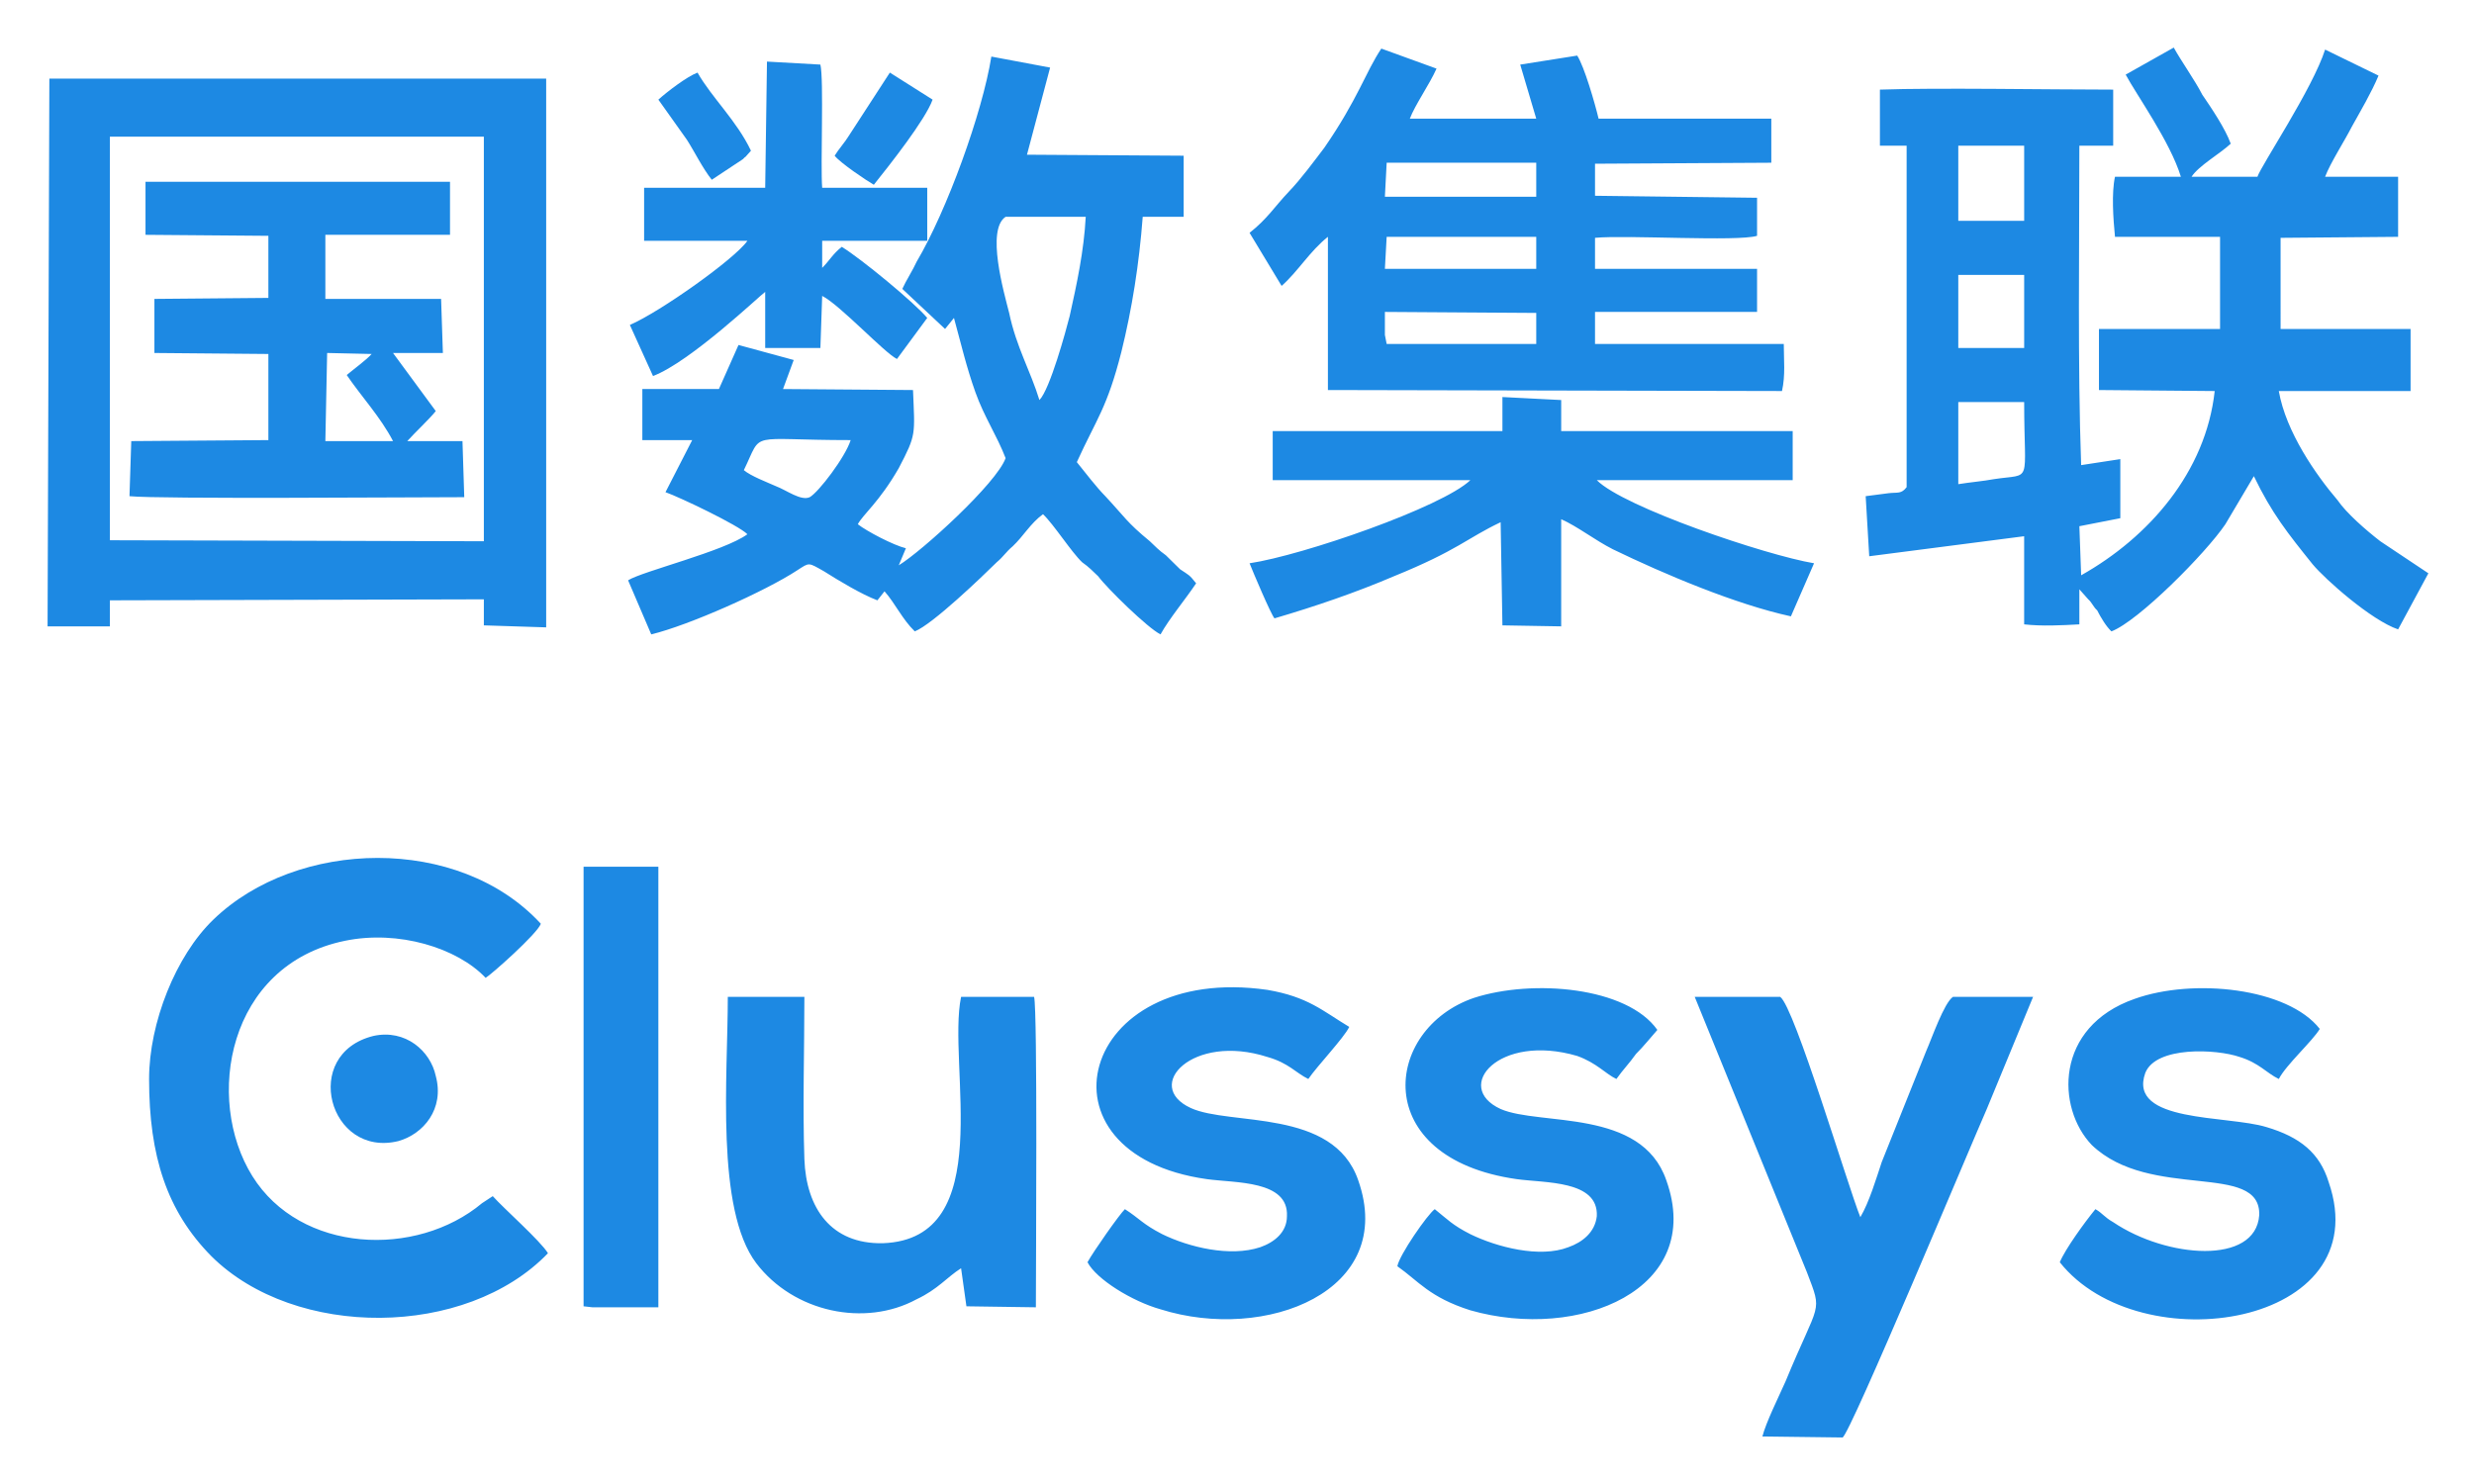 <svg xmlns="http://www.w3.org/2000/svg" role="img" viewBox="-57.10 -57.10 2969.20 1781.70"><title>Clussys Inc (member) logo</title><style>svg {shape-rendering:geometricPrecision;text-rendering:geometricPrecision;image-rendering:optimizeQuality;fill-rule:evenodd;clip-rule:evenodd}</style><defs><style>.fil0{fill:#1d89e3}</style></defs><g id="图层_x0020_1"><g id="_1752672224896"><path d="M2494.05 32.46c12.82 24.04 53.43 80.54 66.25 122.62h-79.07c-4.27 19.23-2.14 50.49 0 72.13h126.09v110.6h-145.33v73.33l138.91 1.2c-10.69 97.37-79.07 175.51-160.29 221.19l-2.14-58.91 49.15-9.62v-70.93l-47.02 7.21c-4.27-119.01-2.14-262.07-2.14-383.48h40.61V50.48c-76.94 0-211.58-2.4-279.97 0v67.32h32.06v409.93c-6.41 8.41-10.69 6.01-21.37 7.21-8.55 1.2-19.23 2.4-27.78 3.61l4.27 72.13 185.93-24.04v105.79c21.37 2.4 44.88 1.2 66.25 0v-42.07l10.69 12.02c4.27 3.61 6.41 9.62 10.69 13.22 4.27 8.41 10.69 19.23 17.1 25.25 32.06-12.02 113.27-93.77 136.78-128.63l34.19-57.7c21.37 44.48 40.61 68.52 70.53 105.79 14.96 18.03 70.53 67.32 102.58 78.14l36.33-67.32-57.7-38.47c-17.1-13.22-40.61-33.66-51.29-49.29-25.65-30.05-61.98-81.75-70.53-131.03h158.15v-74.53h-156.01V228.42l141.05-1.2v-72.13h-87.62c6.41-16.83 23.51-43.28 32.06-60.11 10.69-19.23 23.51-40.87 32.06-61.31l-64.11-31.26c-14.96 46.88-76.94 139.45-81.21 152.67h-79.07c8.55-13.22 34.19-27.65 47.02-39.67-6.41-18.03-23.51-43.28-34.19-58.91-8.55-16.83-25.65-40.87-34.19-56.5l-57.7 32.46zm-200.89 175.51h79.07v-90.16h-79.07v90.16zm0 152.67h79.07v-87.76h-79.07v87.76zm0 163.49c14.96-2.4 29.92-3.61 42.74-6.01 47.02-7.21 36.33 8.41 36.33-92.57h-79.07v98.58zM1025.83 289.72l51.29 48.09 10.69-13.22c8.55 31.26 14.96 58.91 25.65 88.96 10.69 30.05 25.65 51.69 36.33 79.34-10.69 30.05-100.45 111.8-128.23 128.63l8.55-20.44c-14.96-3.61-47.02-20.44-57.7-28.85 6.41-12.02 25.65-26.45 49.15-67.32 21.37-40.87 19.23-39.67 17.1-93.77l-156.01-1.2 12.82-34.86-66.25-18.03-23.51 52.89h-91.9v61.31h59.84l-32.06 62.51c17.1 6.01 87.62 39.67 98.31 50.49-27.78 20.44-126.09 44.48-143.19 55.3l27.78 64.92c44.88-10.82 136.78-51.69 175.25-76.94 14.96-9.62 12.82-9.62 32.06 1.2 17.1 10.82 44.88 27.65 64.11 34.86l8.55-10.82c12.82 14.43 21.37 33.66 36.33 48.09 21.37-8.42 81.21-66.12 98.31-82.95 8.55-7.21 10.69-12.02 19.23-19.23 12.82-12.02 21.37-27.65 36.33-38.47 12.82 12.02 34.19 45.68 47.02 57.7 8.55 6.01 12.82 10.82 19.23 16.83 10.69 14.43 59.84 62.51 74.8 69.72 10.69-19.23 29.92-42.08 42.74-61.31-8.55-10.82-8.55-9.62-19.23-16.83-6.41-6.01-10.69-10.82-17.1-16.83-8.55-6.01-12.82-10.82-19.23-16.83-27.78-22.84-29.92-28.85-53.43-54.1-10.69-10.82-23.51-27.65-34.19-40.87 23.51-51.69 36.33-64.92 53.43-132.24 12.82-51.69 21.37-105.79 25.65-162.29h49.15v-73.33l-188.07-1.2 27.78-104.59-70.53-13.22c-10.69 67.32-53.43 185.13-89.76 246.44-4.27 9.62-12.82 22.84-17.1 32.46zm164.56 133.44c12.82-13.22 32.06-84.15 36.33-100.98 8.55-38.47 17.1-78.14 19.23-119.01h-96.17c-23.51 15.63-2.14 90.16 4.27 115.41 8.55 40.87 25.65 69.72 36.33 104.59zm-354.77 84.15c8.55 7.21 27.78 14.43 38.47 19.23 12.82 4.81 29.92 18.03 40.61 13.22 10.69-6.01 42.74-48.09 49.15-68.52-126.09 0-104.72-12.02-128.23 36.06zm606.95-284.91l38.47 63.71c19.23-16.83 34.19-42.07 55.57-58.91v183.93l544.97 1.2c4.27-19.23 2.14-37.27 2.14-56.5h-226.54v-38.47h194.48v-51.69h-194.48V228.4c38.47-3.61 170.97 4.81 194.48-2.4v-45.68l-194.48-2.4v-38.47l211.58-1.2V85.36h-207.3c-4.27-18.03-17.1-62.51-25.65-75.73l-68.39 10.82 19.23 64.92h-151.74c6.41-16.83 23.51-40.87 32.06-60.11l-66.25-24.04c-19.23 28.85-27.78 60.11-68.39 119.01-12.82 16.83-27.78 37.27-42.74 52.89-17.1 18.03-25.65 32.46-47.02 49.29zm162.42-43.28h181.66v-40.87h-179.52l-2.14 40.87zm0 86.55h181.66V227.2h-179.52l-2.14 38.47zm0 79.34l2.14 10.82h179.52v-37.27l-181.66-1.2v27.65zM117.54 224.8L265 226v74.53l-136.78 1.2v64.92l136.78 1.2v103.38l-164.56 1.2-2.14 66.12c34.19 3.61 341.94 1.2 401.78 1.2l-2.14-67.32h-66.25c8.55-9.62 27.78-27.65 34.19-36.06l-51.29-69.72h59.84l-2.14-64.92H333.38v-76.94h149.6v-63.71H117.53v63.71zm215.85 247.64h81.21c-14.96-28.85-38.47-54.1-55.57-79.34 8.55-7.21 23.51-18.03 29.92-25.25l-53.43-1.2-2.14 105.79zm1412.66-12.02h-275.69v58.91h237.22c-34.19 32.46-200.89 90.16-265.01 99.78 4.27 10.82 25.65 61.31 29.92 66.12 49.15-14.43 98.31-31.26 143.19-50.49 76.94-31.26 87.62-45.68 128.23-64.92l2.14 123.82 70.53 1.2V566.21c19.23 8.41 40.61 25.25 61.98 36.06 61.98 30.05 147.46 66.12 213.71 80.54l27.78-63.71c-57.7-9.62-228.67-67.32-260.73-99.78h235.09v-58.91h-277.83v-37.27l-70.53-3.61v40.87z" class="fil0"/><path d="M861.27 168.3H715.94v63.71h123.95c-14.96 21.64-104.72 85.35-141.05 100.98l27.78 61.31c44.88-16.83 130.37-98.58 134.64-100.98v67.32h66.25l2.14-62.51c21.37 10.82 74.8 68.52 89.76 75.73l36.33-49.29c-14.96-18.03-79.07-70.93-102.58-85.35-10.69 8.41-14.96 16.83-23.51 25.25v-32.46h126.09V168.3H929.65c-2.14-26.45 2.14-129.83-2.14-147.86l-64.11-3.61-2.14 151.47zM121.82 1238.21c0 92.56 21.37 158.68 74.8 212.78 100.45 99.78 305.61 98.58 403.92-3.61-8.55-14.43-53.43-54.1-66.25-68.52l-12.82 8.41c-79.07 66.12-217.99 60.11-275.69-32.46-57.7-92.57-29.92-253.65 111.13-282.5 64.11-13.22 134.64 8.41 168.83 44.48 6.41-3.61 61.98-52.89 66.25-64.92-98.31-106.99-292.79-102.18-393.23-4.81-44.88 43.28-76.94 123.82-76.94 191.14zm1936.25 429.16l96.17 1.2c8.55-2.4 156.01-355.83 173.11-394.3l55.57-134.64h-96.17c-10.69 7.21-25.65 50.49-32.06 64.92l-53.43 133.44c-6.41 19.23-14.96 48.09-25.65 66.12-14.96-37.27-79.07-252.45-96.17-264.47h-102.58l134.64 330.59c19.23 50.49 14.96 32.46-25.65 131.03-8.55 19.23-23.51 49.29-27.78 66.12zM908.29 1139.63h-91.9c0 94.97-14.96 254.85 34.19 319.77 44.88 58.9 130.37 76.94 192.34 43.28 25.65-12.02 36.33-26.45 53.43-37.27l6.41 45.68 83.35 1.2c0-44.48 2.14-357.04-2.14-372.66h-87.62c-17.1 81.75 44.88 290.92-94.03 295.73-61.98 1.2-91.9-42.07-94.03-100.98-2.14-62.51 0-132.24 0-194.75zm384.68 254.86c-6.41 6.01-38.47 51.69-44.88 63.71 10.69 20.44 53.43 46.88 87.62 56.5 126.09 39.67 284.24-21.64 237.22-155.08-29.92-86.55-153.87-64.92-200.89-86.55-57.7-26.45 2.14-90.16 91.9-61.31 25.65 7.21 34.19 19.23 49.15 26.45 10.69-15.63 42.74-49.29 49.15-62.51-32.06-19.23-49.15-36.06-98.31-44.48-226.54-32.46-286.38 197.15-72.66 227.21 34.19 4.81 98.31 1.2 96.17 44.48 0 19.23-14.96 31.26-32.06 37.27-36.33 12.02-85.49 0-117.54-15.63-23.51-12.02-27.78-19.23-44.88-30.05zm1164.75 0c-12.82 15.63-36.33 48.09-42.74 63.71 96.17 121.42 382.55 76.94 322.71-96.17-10.69-34.86-34.19-54.1-74.8-66.12-47.02-14.43-166.7-4.81-145.33-64.92 12.82-32.46 85.49-28.85 113.27-19.23 23.51 7.21 32.06 19.23 47.02 26.45 8.55-16.83 40.61-45.68 49.15-60.11-38.47-49.29-151.74-61.31-222.26-36.06-96.17 33.66-94.03 131.03-51.29 175.51 70.53 67.32 203.03 19.23 200.89 84.15-4.27 60.11-111.13 51.69-175.25 8.41-10.69-6.01-12.82-10.82-21.37-15.63zm-792.88 0c-8.55 6.01-42.74 55.3-44.88 68.52 25.65 18.03 38.47 37.27 87.62 52.89 130.37 37.27 282.1-25.25 235.09-156.28-29.92-86.55-151.74-64.92-198.75-85.35-57.7-26.45-2.14-91.36 91.9-63.71 23.51 8.42 34.19 21.64 47.02 27.65 8.55-12.02 14.96-18.03 23.51-30.05 8.55-8.41 19.23-21.64 25.65-28.85-36.33-51.69-149.6-61.31-220.13-38.47-108.99 37.27-126.09 192.34 51.29 217.59 34.19 4.81 98.31 1.2 96.17 44.48-2.14 19.23-17.1 31.26-34.19 37.27-34.19 13.22-85.49 0-117.54-15.63-21.37-10.82-27.78-18.03-42.74-30.05zm-1021.56 116.6l10.69 1.21h79.07V983.35h-89.76z" class="fil0"/><path d="M391.1 1186.52c-87.62 21.64-53.43 146.66 29.92 126.23 29.92-8.42 55.57-38.47 44.88-78.14-6.41-30.05-36.33-56.5-74.8-48.09zM944.62 129.83c6.41 8.41 38.47 30.05 47.02 34.86 19.23-24.04 61.98-78.14 70.53-102.18l-51.29-32.46-49.15 75.73c-4.27 7.21-12.82 16.83-17.1 24.04zM733.04 62.51l34.19 48.09c8.55 13.22 19.23 34.86 29.92 48.09l36.33-24.04c2.14-1.2 2.14-2.4 4.27-3.61l6.41-7.21c-17.1-36.06-47.02-63.71-64.11-93.77-12.82 4.81-36.33 22.84-47.02 32.46zM0 694.84h74.8v-31.26l448.8-1.2v31.26l74.8 2.4V37.27H2.14L0 694.84zm74.8-103.38l448.8 1.2V106.99H74.8v484.46z" class="fil0"/></g></g></svg>